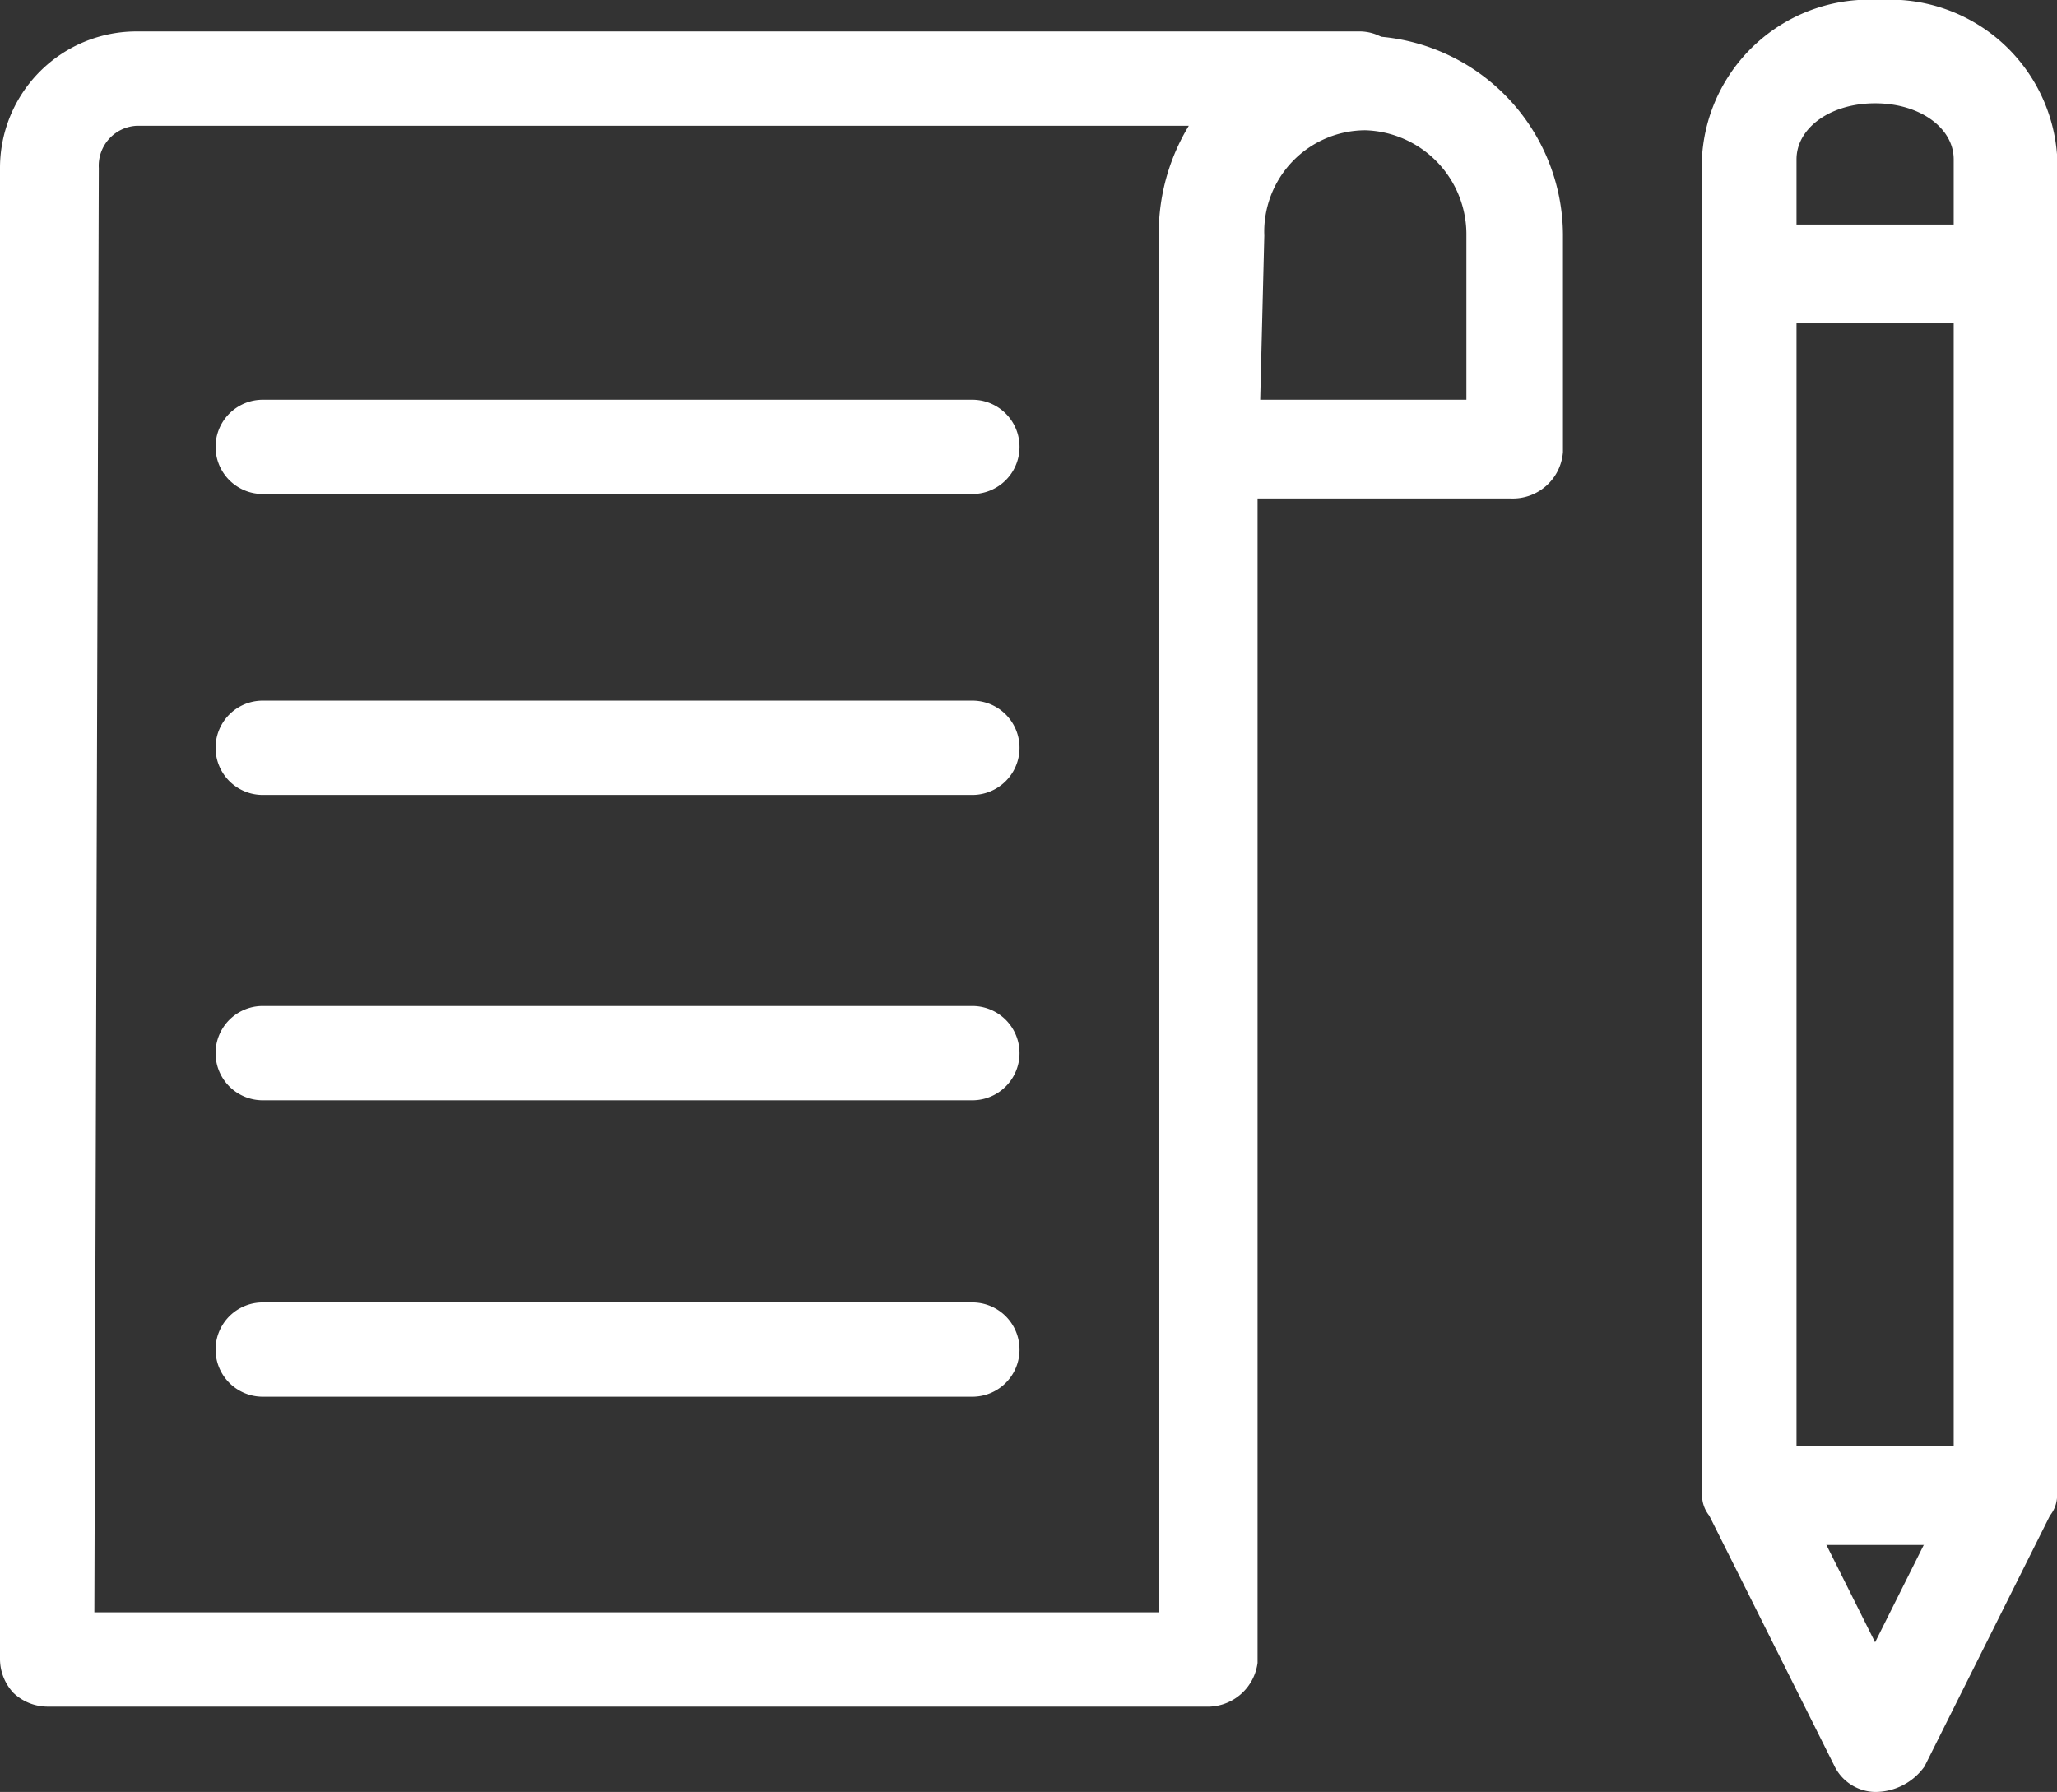 <svg viewBox="0 0 45.8 39.9" xmlns="http://www.w3.org/2000/svg"><rect x="0" y="0" width="45.8" height="39.9" fill="#333333" stroke="none"/><g fill="#fff" stroke="#fff" stroke-miterlimit="10" stroke-width=".7"><path d="m33.65 10.75h-6.8a.68.68 0 0 1 -.7-.7.37.37 0 0 1 .1-.3v-4.5a4.1 4.1 0 1 1 8.2 0v4.8a.77.77 0 0 1 -.8.7zm-6-1.5h5.35v-4a2.67 2.67 0 0 0 -2.6-2.7 2.61 2.61 0 0 0 -2.6 2.7l-.1 4z"/><path d="m26.85 37.65h-25.8a.76.76 0 0 1 -.5-.2.76.76 0 0 1 -.2-.5v-33.2a2.69 2.69 0 0 1 2.7-2.7h27.2a.68.68 0 0 1 .7.7.68.68 0 0 1 -.7.7 2.61 2.61 0 0 0 -2.6 2.7v31.85a.77.77 0 0 1 -.8.65zm-25.1-1.4h24.4v-31.1a4.27 4.27 0 0 1 1-2.7h-24.1a1.24 1.24 0 0 0 -1.2 1.3z"/><path d="m21.65 17.35h-15.8a.7.7 0 1 1 0-1.4h15.8a.7.7 0 0 1 0 1.4z"/><path d="m21.65 10.65h-15.8a.7.7 0 1 1 0-1.4h15.8a.7.7 0 1 1 0 1.4z"/><path d="m21.65 24.15h-15.8a.7.7 0 1 1 0-1.4h15.8a.7.7 0 0 1 0 1.4z"/><path d="m21.65 30.75h-15.8a.7.7 0 1 1 0-1.4h15.8a.7.7 0 0 1 0 1.4z"/><path d="m41.75 39.55a.68.68 0 0 1 -.6-.4l-2.8-5.6a.37.37 0 0 1 -.1-.3v-29.8a3.38 3.38 0 0 1 3.6-3.1 3.38 3.38 0 0 1 3.6 3.1v29.8a.37.37 0 0 1 -.1.3l-2.8 5.6a1 1 0 0 1 -.8.4zm-2.1-6.4 2.1 4.2 2.1-4.2v-29.6c0-.9-.9-1.6-2.1-1.6s-2.1.7-2.1 1.6z"/><path d="m38.95 5.35h5.7v1.5h-5.7z"/><path d="m38.95 32.55h5.7v1.5h-5.7z"/></g></svg>